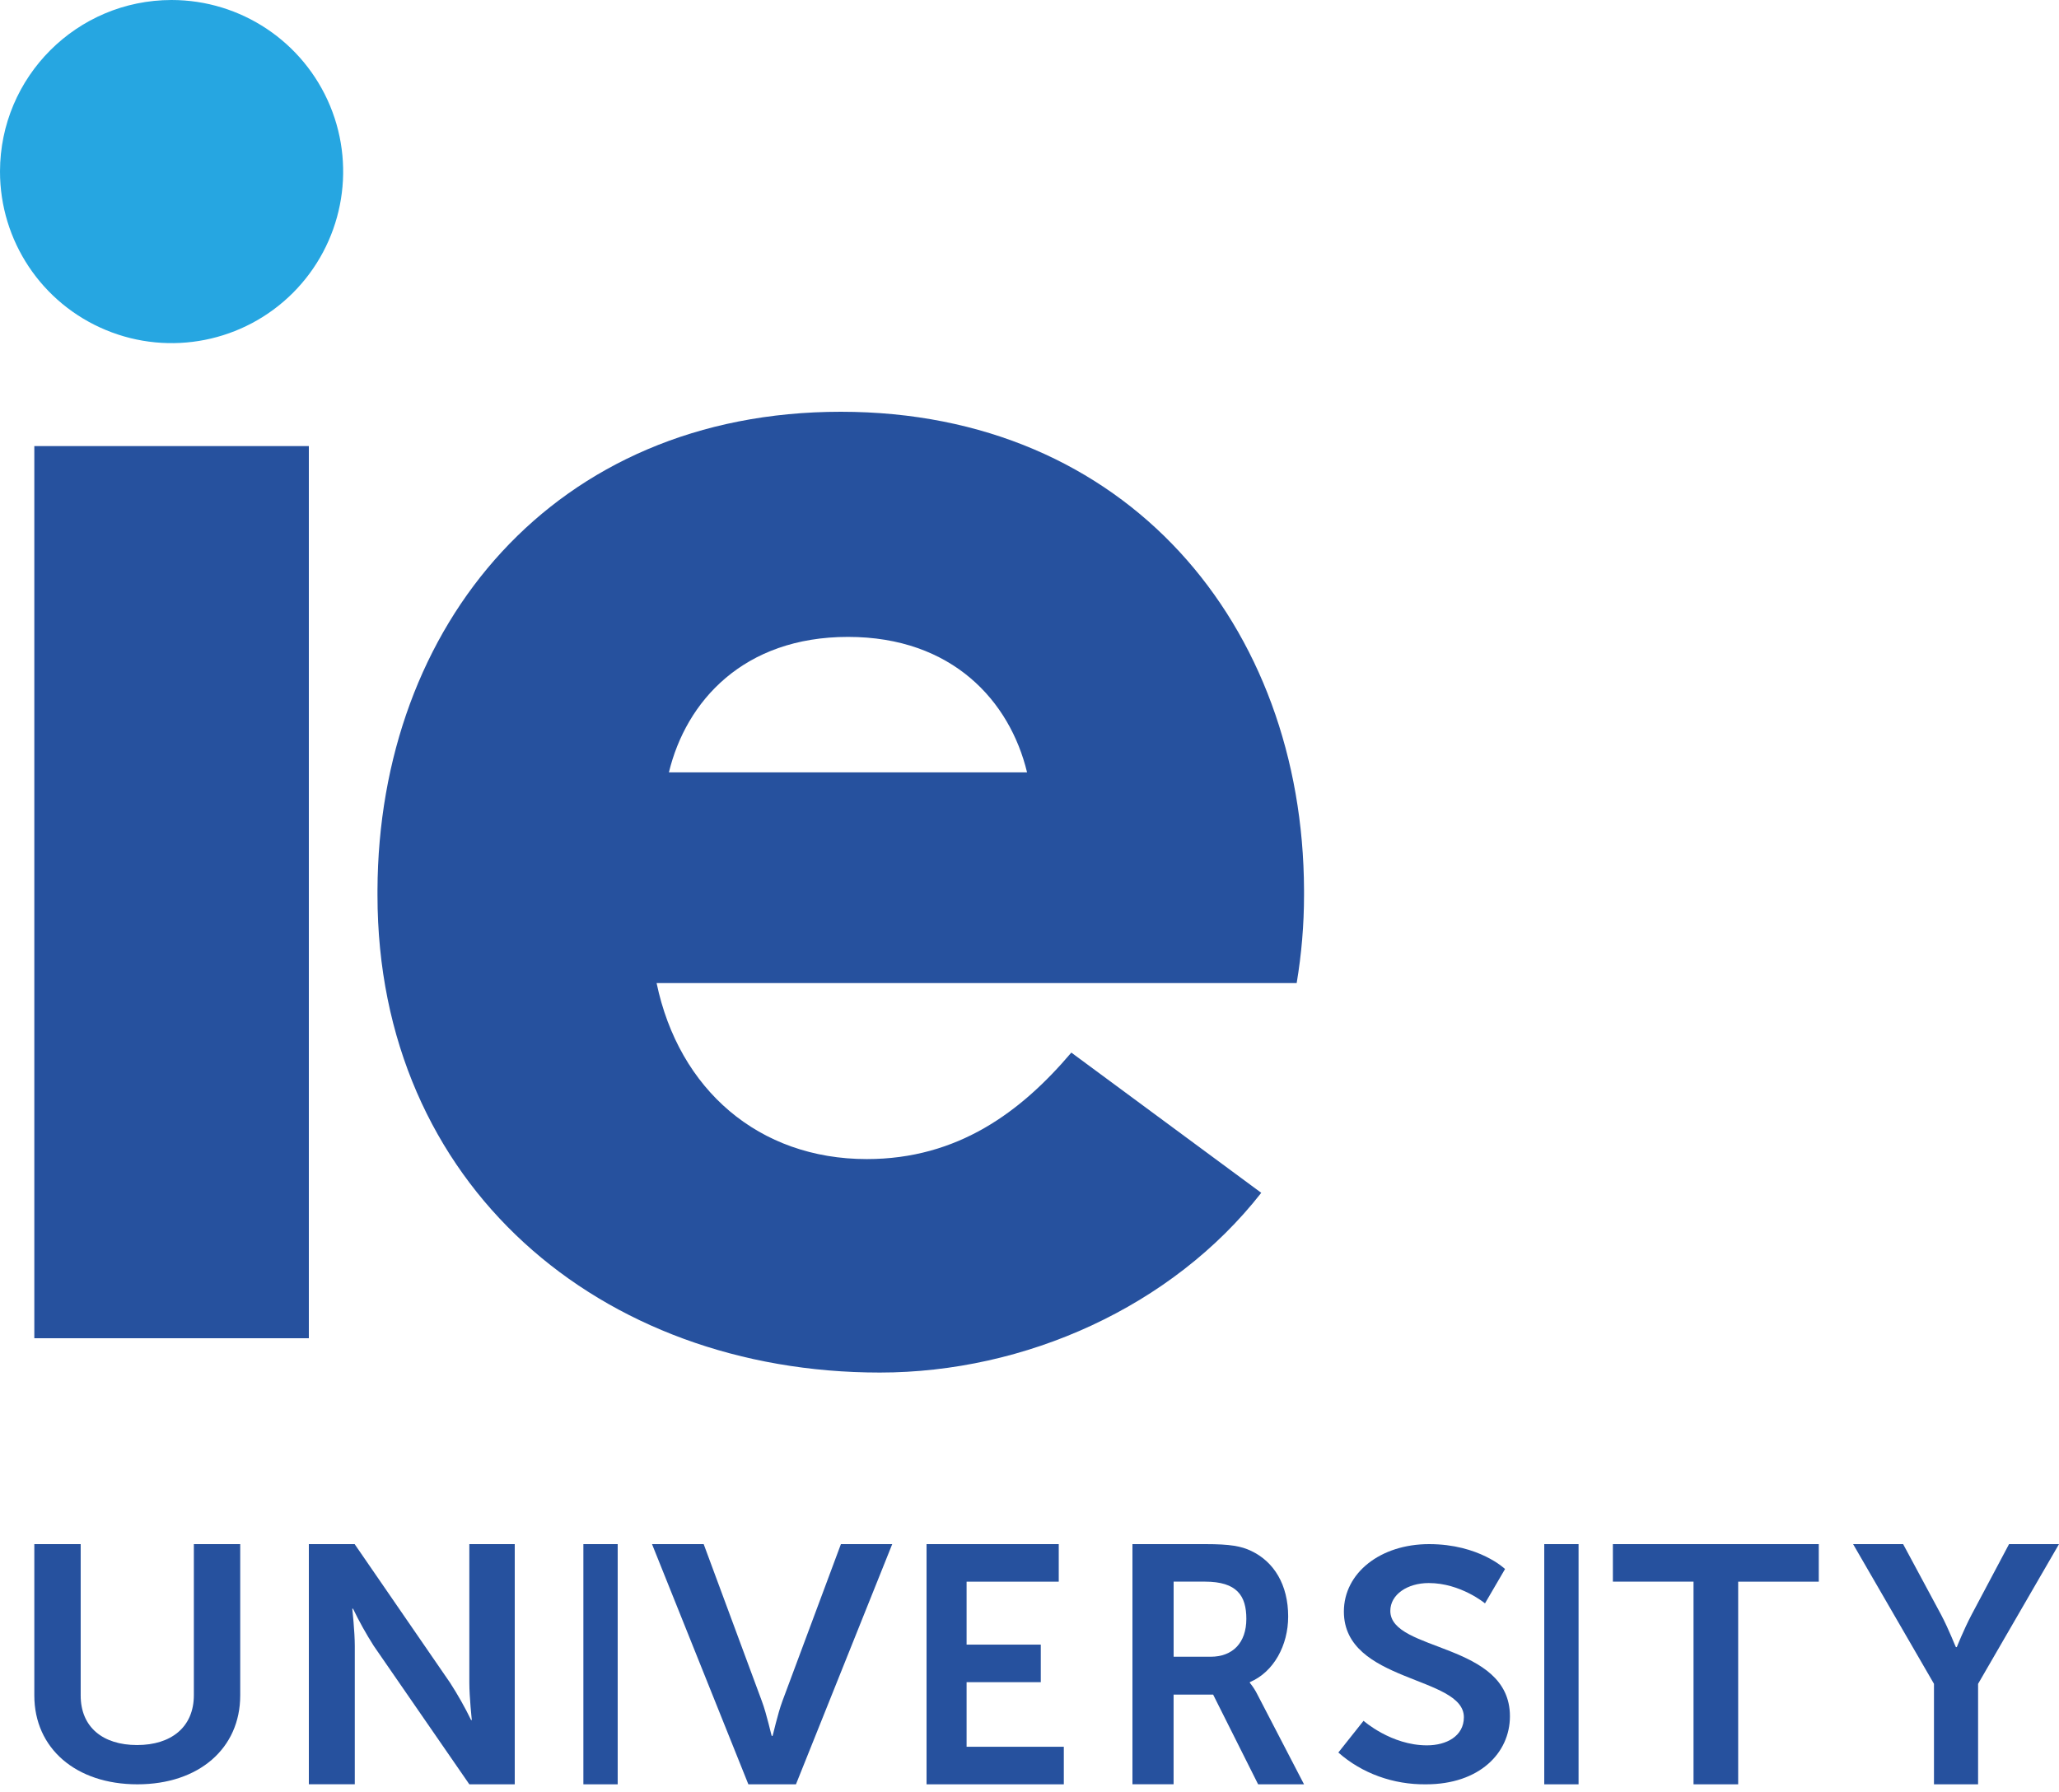 <?xml version="1.0" encoding="UTF-8"?>
<svg width="54px" height="47px" viewBox="0 0 54 47" version="1.1" xmlns="http://www.w3.org/2000/svg" xmlns:xlink="http://www.w3.org/1999/xlink">
    <title>02_University_vertical_RGB</title>
    <g id="Symbols" stroke="none" stroke-width="1" fill="none" fill-rule="evenodd" opacity="0.85">
        <g id="Header-Desktop" transform="translate(-30, -27)" fill-rule="nonzero">
            <g id="02_University_vertical_RGB" transform="translate(30, 27)">
                <path d="M0.9,40.5 L2.116,40.5 L2.116,44.47 C2.116,45.303 2.7,45.77 3.595,45.77 C4.49,45.77 5.084,45.299 5.084,44.462 L5.084,40.5 L6.3,40.5 L6.3,44.47 C6.3,45.857 5.216,46.8 3.603,46.8 C1.99,46.8 0.9,45.856 0.9,44.469 L0.9,40.5 Z" id="Path" fill="#00338D"></path>
                <path d="M8.1,40.5 L9.301,40.5 L11.805,44.138 C12.008,44.453 12.192,44.779 12.355,45.114 L12.374,45.114 C12.374,45.114 12.309,44.511 12.309,44.138 L12.309,40.5 L13.5,40.5 L13.5,46.8 L12.309,46.8 L9.803,43.171 C9.602,42.855 9.42,42.529 9.258,42.193 L9.239,42.193 C9.239,42.193 9.305,42.798 9.305,43.17 L9.305,46.799 L8.1,46.799 L8.1,40.5 Z" id="Path" fill="#00338D"></path>
                <polygon id="Path" fill="#00338D" points="15.3 40.5 16.2 40.5 16.2 46.8 15.3 46.8"></polygon>
                <path d="M17.1,40.5 L18.455,40.5 L19.977,44.608 C20.114,44.972 20.23,45.531 20.241,45.531 L20.26,45.531 C20.27,45.531 20.387,44.972 20.523,44.608 L22.054,40.5 L23.4,40.5 L20.875,46.8 L19.627,46.8 L17.1,40.5 Z" id="Path" fill="#00338D"></path>
                <polygon id="Path" fill="#00338D" points="24.3 40.5 27.767 40.5 27.767 41.485 25.35 41.485 25.35 43.136 27.296 43.136 27.296 44.121 25.35 44.121 25.35 45.815 27.9 45.815 27.9 46.8 24.3 46.8"></polygon>
                <path d="M29.7,40.5 L31.616,40.5 C32.259,40.5 32.553,40.553 32.813,40.678 C33.412,40.961 33.784,41.565 33.784,42.399 C33.784,43.153 33.407,43.854 32.779,44.12 L32.779,44.138 C32.857,44.233 32.924,44.337 32.979,44.448 L34.2,46.8 L32.996,46.8 L31.816,44.447 L30.779,44.447 L30.779,46.799 L29.7,46.799 L29.7,40.5 Z M31.75,43.454 C32.328,43.454 32.687,43.09 32.687,42.46 C32.687,41.857 32.445,41.484 31.6,41.484 L30.78,41.484 L30.78,43.454 L31.75,43.454 Z" id="Shape" fill="#00338D"></path>
                <path d="M35.761,45.134 C35.761,45.134 36.485,45.778 37.424,45.778 C37.932,45.778 38.392,45.538 38.392,45.04 C38.392,43.95 35.245,44.14 35.245,42.269 C35.245,41.255 36.203,40.5 37.48,40.5 C38.795,40.5 39.472,41.153 39.472,41.153 L38.946,42.054 C38.946,42.054 38.307,41.521 37.471,41.521 C36.911,41.521 36.463,41.822 36.463,42.251 C36.463,43.332 39.6,43.07 39.6,45.015 C39.6,45.984 38.792,46.8 37.402,46.8 C36.544,46.812 35.716,46.512 35.1,45.966 L35.761,45.134 Z" id="Path" fill="#00338D"></path>
                <polygon id="Path" fill="#00338D" points="40.5 40.5 41.4 40.5 41.4 46.8 40.5 46.8"></polygon>
                <polygon id="Path" fill="#00338D" points="44.415 41.484 42.3 41.484 42.3 40.5 47.7 40.5 47.7 41.485 45.586 41.485 45.586 46.8 44.415 46.8"></polygon>
                <path d="M50.721,44.164 L48.6,40.5 L49.912,40.5 L50.909,42.354 C51.116,42.745 51.288,43.201 51.296,43.201 L51.32,43.201 C51.32,43.201 51.499,42.748 51.706,42.354 L52.69,40.5 L54,40.5 L51.878,44.165 L51.878,46.8 L50.721,46.8 L50.721,44.164 Z" id="Path" fill="#00338D"></path>
                <path d="M4.5,0 C6.32,0 7.961,1.097 8.658,2.779 C9.354,4.461 8.968,6.396 7.681,7.683 C6.393,8.97 4.457,9.354 2.776,8.656 C1.094,7.959 -0.001,6.317 0,4.497 C0.003,2.013 2.016,0.001 4.5,0 L4.5,0 Z" id="Path" fill="#0097DC"></path>
                <rect id="Rectangle" fill="#00338D" x="0.9" y="11.7" width="7.2" height="23.4"></rect>
                <path d="M34.2,23.477 L34.2,23.346 C34.175,16.414 29.57,10.8 22.05,10.8 L22.05,10.8 C14.528,10.8 9.926,16.409 9.9,23.346 L9.9,23.477 C9.9,31.089 15.755,36 23.075,36 C26.881,36 30.736,34.281 33.078,31.286 L28.097,27.608 C26.782,29.158 25.124,30.401 22.733,30.401 C19.903,30.401 17.804,28.583 17.22,25.784 L34.007,25.784 C34.135,25.022 34.2,24.25 34.2,23.477 L34.2,23.477 Z M22.24,20.258 L17.543,20.258 C17.992,18.394 19.499,16.705 22.24,16.705 C24.981,16.705 26.487,18.394 26.936,20.258 L22.24,20.258 Z" id="Shape" fill="#00338D"></path>
            </g>
        </g>
    </g>
</svg>